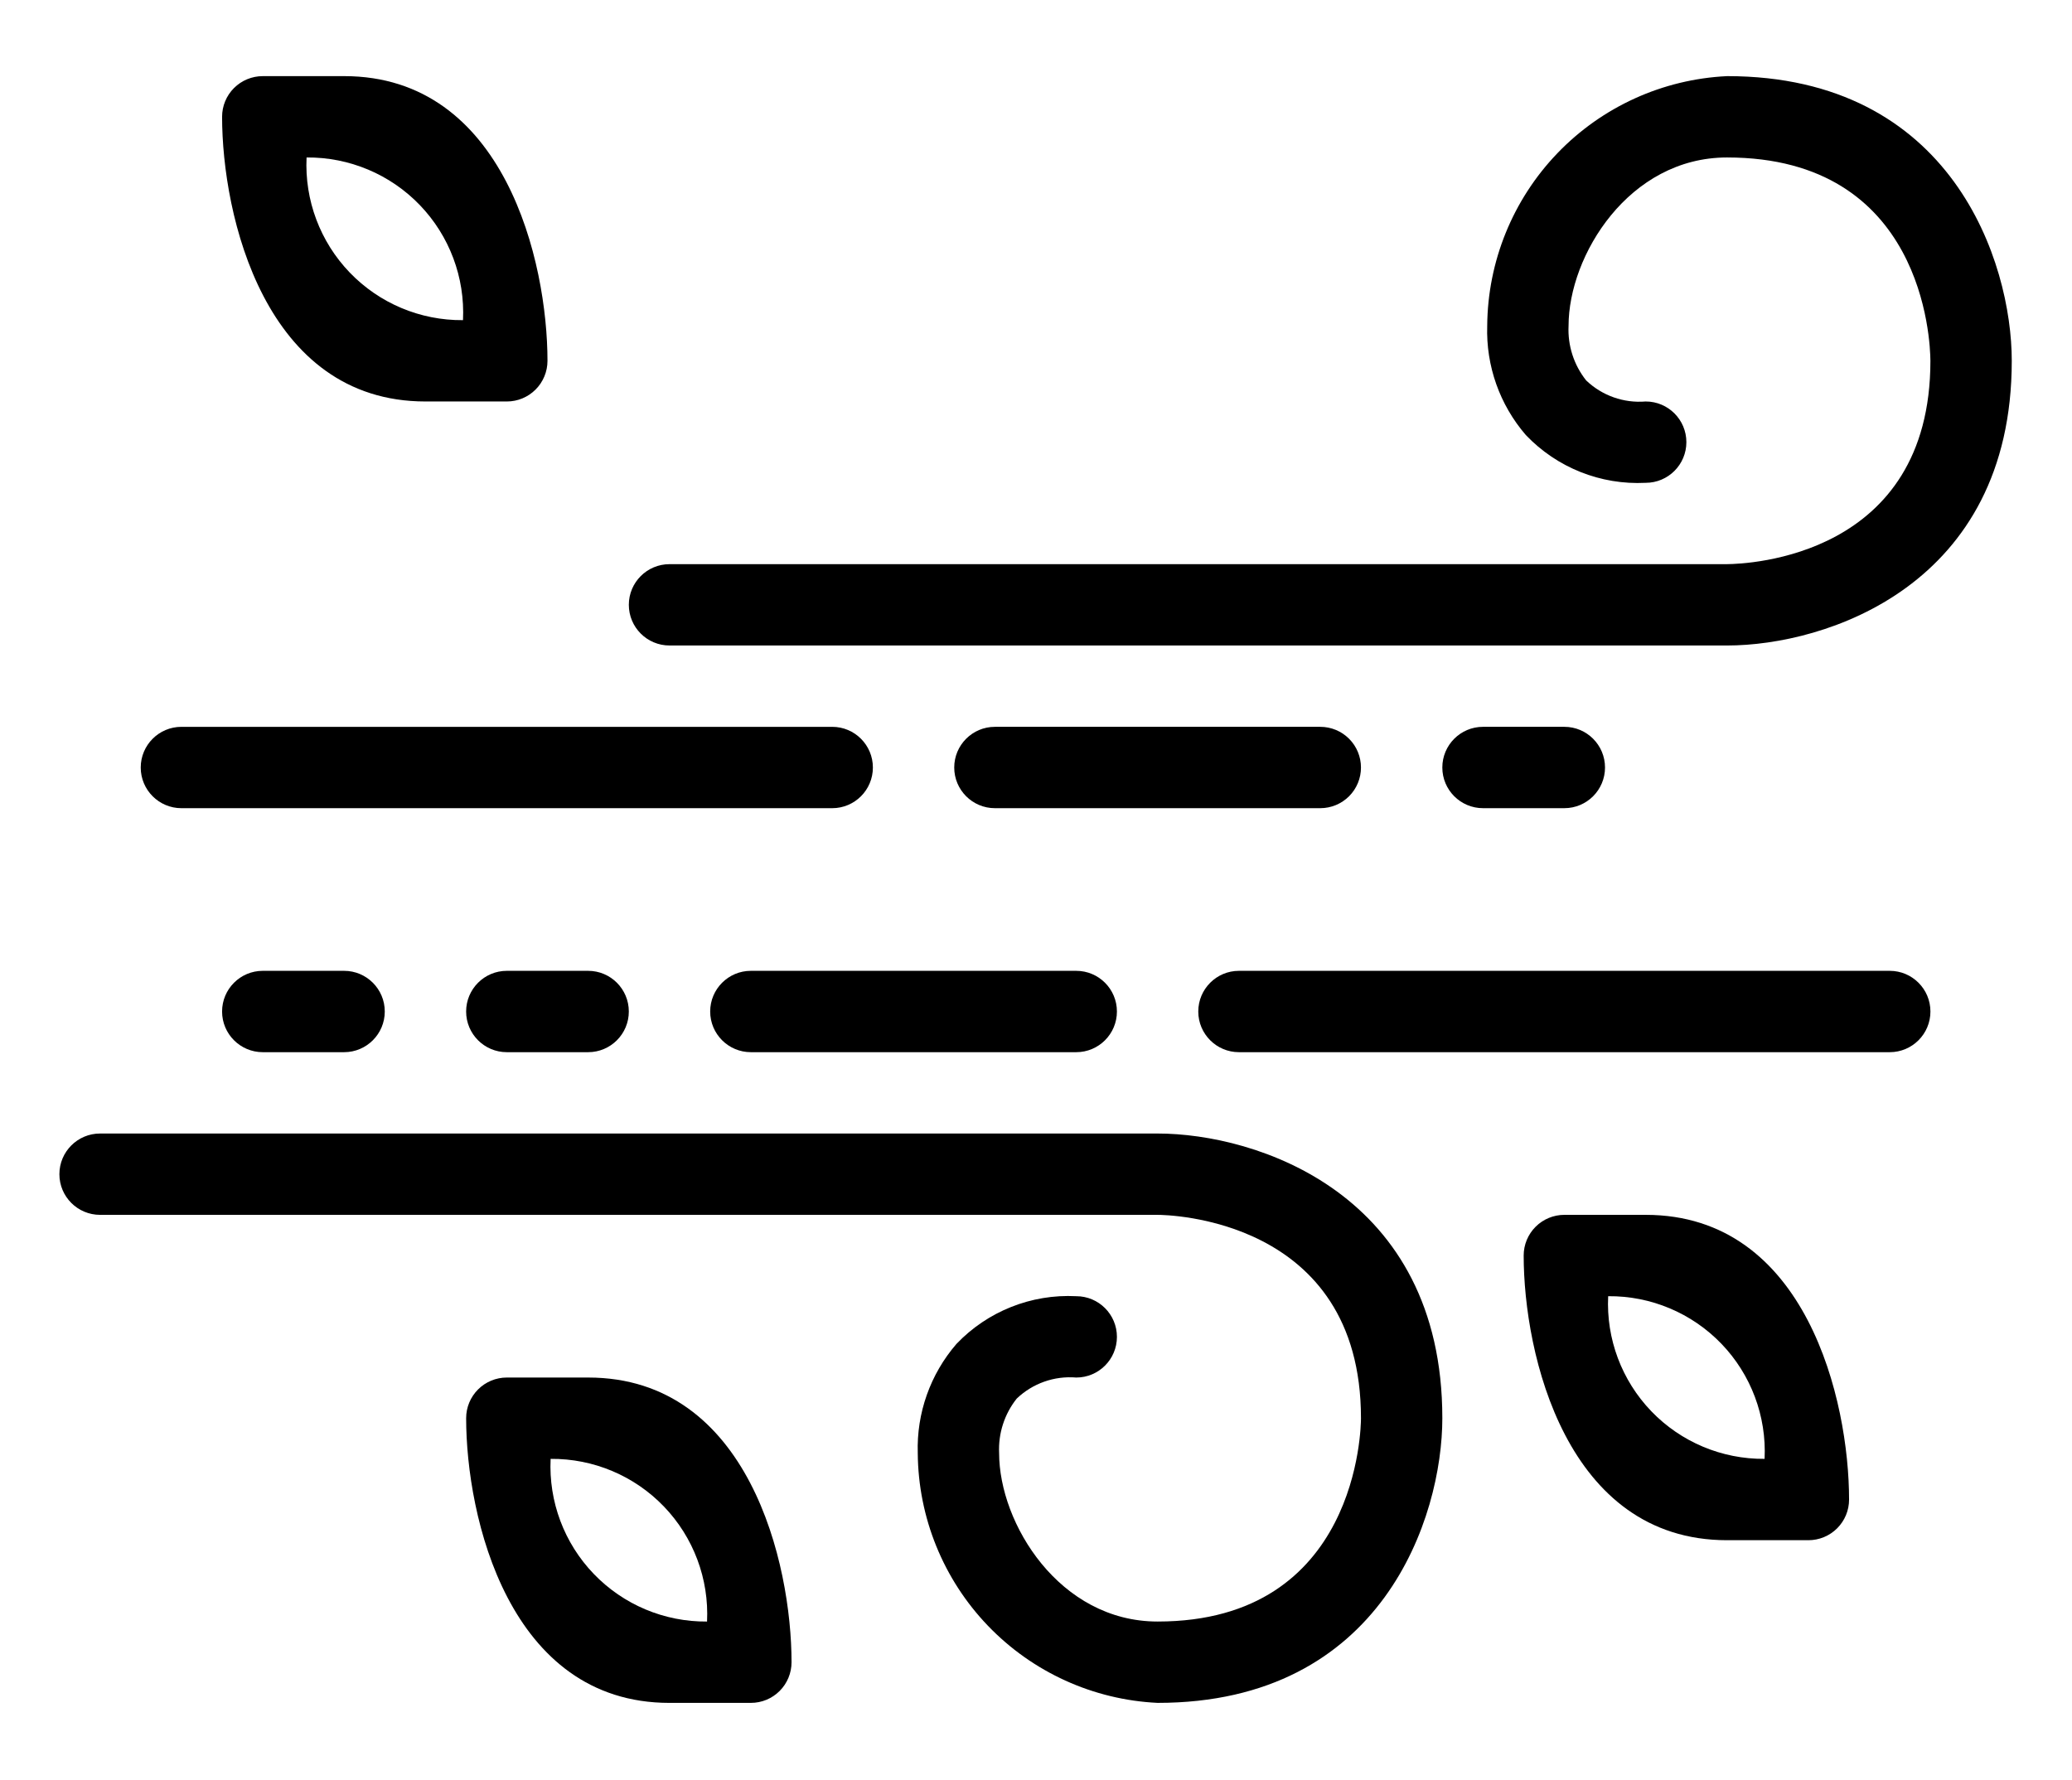 <?xml version="1.0" encoding="utf-8"?>
<svg viewBox="191.233 366.947 579.451 497.779" xmlns="http://www.w3.org/2000/svg">
  <defs>
    <symbol id="w" overflow="visible">
      <path d="m0.031 0h-0.016-0.016v-0.016-0.016h0.016 0.016-0.016v0.016 0.016h0.016v-0.016z"/>
    </symbol>
    <symbol id="e" overflow="visible">
      <path d="m0.016-0.016v0.016h-0.016v-0.031h0.016v0.016-0.016z"/>
    </symbol>
    <symbol id="b" overflow="visible">
      <path d="m0.031-0.016h-0.016v0.016c0.008 0 0.016-0.004 0.016-0.016v0.016h-0.016-0.016v-0.016l0.016-0.016v0.016h0.016z"/>
    </symbol>
    <symbol id="a" overflow="visible">
      <path d="m0.016-0.016v0.016-0.016zm0.016 0v0.016h-0.016-0.016v-0.016h0.016-0.016v-0.016h0.016v0.016h0.016z"/>
    </symbol>
    <symbol id="d" overflow="visible">
      <path d="m0.016-0.031v0.016 0.016h-0.016v-0.016-0.016z"/>
    </symbol>
    <symbol id="l" overflow="visible">
      <path d="m0.016-0.016v-0.016h0.016v0.031h-0.016-0.016v-0.016l0.016-0.016v0.016zm0 0.016v-0.016 0.016z"/>
    </symbol>
    <symbol id="k" overflow="visible">
      <path d="m0.016 0v-0.016 0.016zm0-0.016v-0.016c0.008 0 0.016 0.008 0.016 0.016v0.016h-0.016-0.016v-0.031h0.016z"/>
    </symbol>
    <symbol id="j" overflow="visible">
      <path d="m0-0.031h0.016v0.016-0.016h0.016l-0.016 0.031v0.016h-0.016v-0.016h0.016z"/>
    </symbol>
    <symbol id="i" overflow="visible">
      <path d="m0.016-0.031v0.016 0.016h0.016v-0.016c0-0.008-0.008-0.016-0.016-0.016zm0 0h0.016v0.016 0.016h-0.016-0.016v-0.016-0.016h0.016z"/>
    </symbol>
    <symbol id="v" overflow="visible">
      <path d="m0-0.031h0.016v0.031h-0.016z"/>
    </symbol>
    <symbol id="f" overflow="visible">
      <path d="m0.031-0.016v0.016h-0.016v-0.016 0.016h-0.016v-0.031h0.016v0.016-0.016c0.008 0 0.016 0.008 0.016 0.016z"/>
    </symbol>
    <symbol id="h" overflow="visible">
      <path d="m0-0.031h0.016 0.016v0.016h-0.016v0.016h-0.016zm0.016 0v0.016-0.016z"/>
    </symbol>
    <symbol id="g" overflow="visible">
      <path d="m0.031-0.031v0.016h-0.016c0.008 0 0.016 0.008 0.016 0.016h-0.016-0.016 0.016v-0.016h-0.016l0.016-0.016h0.016z"/>
    </symbol>
    <symbol id="c" overflow="visible">
      <path d="m0.016-0.016v0.016-0.016zm0-0.016v0.016h0.016c0 0.012-0.008 0.016-0.016 0.016h-0.016v-0.016l0.016-0.016z"/>
    </symbol>
    <symbol id="u" overflow="visible">
      <path d="m0-0.031h0.016v0.016-0.016h0.016l-0.016 0.031z"/>
    </symbol>
    <symbol id="t" overflow="visible">
      <path d="m0-0.031h0.016v0.016-0.016h0.016l-0.016 0.016 0.016 0.016h-0.016v-0.016 0.016h-0.016z"/>
    </symbol>
    <symbol id="s" overflow="visible">
      <path d="m0.016-0.031v0.031h-0.016v-0.031h0.016z"/>
    </symbol>
    <symbol id="r" overflow="visible">
      <path d="m0.031-0.016v-0.016c0.008 0 0.016 0.008 0.016 0.016v0.016h-0.016v-0.016 0.016h-0.016v-0.016 0.016h-0.016v-0.031h0.016v0.016-0.016 0.016h0.016z"/>
    </symbol>
    <symbol id="q" overflow="visible">
      <path d="m0.031-0.016v0.016h-0.016v-0.016 0.016h-0.016v-0.031h0.016v0.016-0.016c0.008 0 0.016 0.008 0.016 0.016z"/>
    </symbol>
    <symbol id="p" overflow="visible">
      <path d="m0-0.031h0.016l0.016 0.016v-0.016 0.031l-0.016-0.016v0.016h-0.016z"/>
    </symbol>
    <symbol id="o" overflow="visible">
      <path d="m0-0.016v-0.016h0.016v0.016 0.016-0.016-0.016h0.016v0.031h-0.016-0.016v-0.016z"/>
    </symbol>
    <symbol id="n" overflow="visible">
      <path d="m0-0.031h0.016v0.031h-0.016v0.016zm0 0h0.016z"/>
    </symbol>
    <symbol id="m" overflow="visible">
      <path d="m0.031-0.031v0.016h-0.016v0.016h0.016-0.016-0.016v-0.016l0.016-0.016h0.016z"/>
    </symbol>
    <symbol id="symbol-1" overflow="visible">
      <path d="m0.031 0h-0.016-0.016v-0.016-0.016h0.016 0.016-0.016v0.016 0.016h0.016v-0.016z"/>
    </symbol>
    <symbol id="symbol-2" overflow="visible">
      <path d="m0.016-0.016v0.016h-0.016v-0.031h0.016v0.016-0.016z"/>
    </symbol>
    <symbol id="symbol-3" overflow="visible">
      <path d="m0.031-0.016h-0.016v0.016c0.008 0 0.016-0.004 0.016-0.016v0.016h-0.016-0.016v-0.016l0.016-0.016v0.016h0.016z"/>
    </symbol>
    <symbol id="symbol-4" overflow="visible">
      <path d="m0.016-0.016v0.016-0.016zm0.016 0v0.016h-0.016-0.016v-0.016h0.016-0.016v-0.016h0.016v0.016h0.016z"/>
    </symbol>
    <symbol id="symbol-5" overflow="visible">
      <path d="m0.016-0.031v0.016 0.016h-0.016v-0.016-0.016z"/>
    </symbol>
    <symbol id="symbol-6" overflow="visible">
      <path d="m0.016-0.016v-0.016h0.016v0.031h-0.016-0.016v-0.016l0.016-0.016v0.016zm0 0.016v-0.016 0.016z"/>
    </symbol>
    <symbol id="symbol-7" overflow="visible">
      <path d="m0.016 0v-0.016 0.016zm0-0.016v-0.016c0.008 0 0.016 0.008 0.016 0.016v0.016h-0.016-0.016v-0.031h0.016z"/>
    </symbol>
    <symbol id="symbol-8" overflow="visible">
      <path d="m0-0.031h0.016v0.016-0.016h0.016l-0.016 0.031v0.016h-0.016v-0.016h0.016z"/>
    </symbol>
    <symbol id="symbol-9" overflow="visible">
      <path d="m0.016-0.031v0.016 0.016h0.016v-0.016c0-0.008-0.008-0.016-0.016-0.016zm0 0h0.016v0.016 0.016h-0.016-0.016v-0.016-0.016h0.016z"/>
    </symbol>
    <symbol id="symbol-10" overflow="visible">
      <path d="m0-0.031h0.016v0.031h-0.016z"/>
    </symbol>
    <symbol id="symbol-11" overflow="visible">
      <path d="m0.031-0.016v0.016h-0.016v-0.016 0.016h-0.016v-0.031h0.016v0.016-0.016c0.008 0 0.016 0.008 0.016 0.016z"/>
    </symbol>
    <symbol id="symbol-12" overflow="visible">
      <path d="m0-0.031h0.016 0.016v0.016h-0.016v0.016h-0.016zm0.016 0v0.016-0.016z"/>
    </symbol>
    <symbol id="symbol-13" overflow="visible">
      <path d="m0.031-0.031v0.016h-0.016c0.008 0 0.016 0.008 0.016 0.016h-0.016-0.016 0.016v-0.016h-0.016l0.016-0.016h0.016z"/>
    </symbol>
    <symbol id="symbol-14" overflow="visible">
      <path d="m0.016-0.016v0.016-0.016zm0-0.016v0.016h0.016c0 0.012-0.008 0.016-0.016 0.016h-0.016v-0.016l0.016-0.016z"/>
    </symbol>
    <symbol id="symbol-15" overflow="visible">
      <path d="m0-0.031h0.016v0.016-0.016h0.016l-0.016 0.031z"/>
    </symbol>
    <symbol id="symbol-16" overflow="visible">
      <path d="m0-0.031h0.016v0.016-0.016h0.016l-0.016 0.016 0.016 0.016h-0.016v-0.016 0.016h-0.016z"/>
    </symbol>
    <symbol id="symbol-17" overflow="visible">
      <path d="m0.016-0.031v0.031h-0.016v-0.031h0.016z"/>
    </symbol>
    <symbol id="symbol-18" overflow="visible">
      <path d="m0.031-0.016v-0.016c0.008 0 0.016 0.008 0.016 0.016v0.016h-0.016v-0.016 0.016h-0.016v-0.016 0.016h-0.016v-0.031h0.016v0.016-0.016 0.016h0.016z"/>
    </symbol>
    <symbol id="symbol-19" overflow="visible">
      <path d="m0.031-0.016v0.016h-0.016v-0.016 0.016h-0.016v-0.031h0.016v0.016-0.016c0.008 0 0.016 0.008 0.016 0.016z"/>
    </symbol>
    <symbol id="symbol-20" overflow="visible">
      <path d="m0-0.031h0.016l0.016 0.016v-0.016 0.031l-0.016-0.016v0.016h-0.016z"/>
    </symbol>
    <symbol id="symbol-21" overflow="visible">
      <path d="m0-0.016v-0.016h0.016v0.016 0.016-0.016-0.016h0.016v0.031h-0.016-0.016v-0.016z"/>
    </symbol>
    <symbol id="symbol-22" overflow="visible">
      <path d="m0-0.031h0.016v0.031h-0.016v0.016zm0 0h0.016z"/>
    </symbol>
    <symbol id="symbol-23" overflow="visible">
      <path d="m0.031-0.031v0.016h-0.016v0.016h0.016-0.016-0.016v-0.016l0.016-0.016h0.016z"/>
    </symbol>
    <symbol id="symbol-24" overflow="visible">
      <path d="m0.375-0.031c-0.023 0.012-0.043 0.023-0.062 0.031-0.023 0.008-0.043 0.016-0.062 0.016-0.062 0-0.117-0.02-0.156-0.062-0.043-0.039-0.062-0.094-0.062-0.156s0.02-0.113 0.062-0.156c0.039-0.039 0.094-0.062 0.156-0.062 0.02 0 0.039 0.008 0.062 0.016 0.02 0 0.039 0.008 0.062 0.016v0.094c-0.023-0.02-0.043-0.031-0.062-0.031-0.023-0.008-0.043-0.016-0.062-0.016-0.031 0-0.059 0.016-0.078 0.047-0.023 0.023-0.031 0.055-0.031 0.094 0 0.043 0.008 0.078 0.031 0.109 0.02 0.023 0.047 0.031 0.078 0.031 0.02 0 0.039-0.004 0.062-0.016 0.02-0.008 0.039-0.02 0.062-0.031z"/>
    </symbol>
    <symbol id="symbol-25" overflow="visible">
      <path d="m0.266-0.219c0-0.008-0.008-0.016-0.016-0.016h-0.016c-0.031 0-0.055 0.012-0.062 0.031-0.012 0.012-0.016 0.031-0.016 0.062v0.141h-0.109v-0.312h0.109v0.062c0.008-0.02 0.02-0.035 0.031-0.047 0.008-0.008 0.031-0.016 0.062-0.016h0.016z"/>
    </symbol>
    <symbol id="symbol-26" overflow="visible">
      <path d="m0.344-0.156v0.031h-0.219c0 0.023 0.004 0.039 0.016 0.047 0.02 0.012 0.039 0.016 0.062 0.016h0.062c0.031-0.008 0.055-0.02 0.078-0.031v0.078c-0.023 0-0.047 0.008-0.078 0.016-0.023 0.008-0.043 0.016-0.062 0.016-0.062 0-0.109-0.016-0.141-0.047-0.023-0.031-0.031-0.07-0.031-0.125 0-0.051 0.008-0.086 0.031-0.109 0.031-0.031 0.07-0.047 0.125-0.047 0.051 0 0.086 0.016 0.109 0.047 0.031 0.023 0.047 0.059 0.047 0.109zm-0.094-0.031c0-0.02-0.008-0.035-0.016-0.047-0.012-0.008-0.027-0.016-0.047-0.016-0.012 0-0.027 0.008-0.047 0.016-0.012 0.012-0.016 0.027-0.016 0.047z"/>
    </symbol>
    <symbol id="symbol-27" overflow="visible">
      <path d="m0.188-0.141c-0.023 0-0.039 0.008-0.047 0.016-0.012 0.012-0.016 0.023-0.016 0.031 0 0.012 0.004 0.023 0.016 0.031h0.031c0.02 0 0.035-0.004 0.047-0.016 0.008-0.008 0.016-0.023 0.016-0.047v-0.016zm0.141-0.031v0.172h-0.094v-0.047c-0.012 0.023-0.027 0.039-0.047 0.047-0.012 0.008-0.031 0.016-0.062 0.016-0.023 0-0.043-0.012-0.062-0.031-0.023-0.02-0.031-0.047-0.031-0.078 0-0.039 0.008-0.066 0.031-0.078 0.02-0.008 0.055-0.016 0.109-0.016h0.062v-0.016c0-0.02-0.008-0.031-0.016-0.031-0.012-0.008-0.031-0.016-0.062-0.016-0.023 0-0.043 0.008-0.062 0.016h-0.047v-0.062c0.02-0.008 0.039-0.016 0.062-0.016h0.062c0.062 0 0.102 0.012 0.125 0.031 0.02 0.023 0.031 0.059 0.031 0.109z"/>
    </symbol>
    <symbol id="symbol-28" overflow="visible">
      <path d="m0.156-0.391v0.078h0.094v0.078h-0.094v0.125 0.031c0.008 0.012 0.02 0.016 0.031 0.016h0.062v0.062h-0.078c-0.043 0-0.074-0.004-0.094-0.016-0.023-0.02-0.031-0.051-0.031-0.094v-0.125h-0.031v-0.078h0.031v-0.078z"/>
    </symbol>
    <symbol id="symbol-29" overflow="visible">
      <path d="m0.25-0.266v-0.156h0.094v0.422h-0.094v-0.047c-0.012 0.023-0.027 0.039-0.047 0.047-0.012 0.008-0.027 0.016-0.047 0.016-0.043 0-0.074-0.016-0.094-0.047-0.023-0.031-0.031-0.07-0.031-0.125 0-0.051 0.008-0.086 0.031-0.109 0.02-0.031 0.051-0.047 0.094-0.047 0.02 0 0.035 0.008 0.047 0.016 0.02 0.012 0.035 0.023 0.047 0.031zm-0.062 0.203c0.02 0 0.035-0.004 0.047-0.016 0.008-0.02 0.016-0.047 0.016-0.078 0-0.02-0.008-0.039-0.016-0.062-0.012-0.02-0.027-0.031-0.047-0.031-0.023 0-0.039 0.012-0.047 0.031-0.012 0.023-0.016 0.043-0.016 0.062 0 0.031 0.004 0.059 0.016 0.078 0.008 0.012 0.023 0.016 0.047 0.016z"/>
    </symbol>
    <symbol id="symbol-30" overflow="visible">
      <path d="m0.203-0.062c0.031 0 0.047-0.004 0.047-0.016 0.008-0.02 0.016-0.047 0.016-0.078 0-0.02-0.008-0.039-0.016-0.062 0-0.02-0.016-0.031-0.047-0.031-0.023 0-0.039 0.012-0.047 0.031v0.062 0.078c0.008 0.012 0.023 0.016 0.047 0.016zm-0.047-0.203c0.008-0.008 0.02-0.02 0.031-0.031 0.02-0.008 0.039-0.016 0.062-0.016 0.039 0 0.07 0.016 0.094 0.047 0.02 0.023 0.031 0.059 0.031 0.109 0 0.055-0.012 0.094-0.031 0.125-0.023 0.031-0.055 0.047-0.094 0.047-0.023 0-0.043-0.008-0.062-0.016-0.012-0.008-0.023-0.023-0.031-0.047v0.047h-0.109v-0.422h0.109z"/>
    </symbol>
    <symbol id="symbol-31" overflow="visible">
      <path d="m0.016-0.312h0.094l0.078 0.219 0.062-0.219h0.109l-0.125 0.344c-0.023 0.031-0.043 0.051-0.062 0.062-0.012 0.02-0.031 0.031-0.062 0.031h-0.062v-0.078h0.047 0.016c0.008 0 0.02-0.012 0.031-0.031z"/>
    </symbol>
    <symbol id="symbol-32" overflow="visible">
      <path d="m0.047-0.406h0.125l0.141 0.281v-0.281h0.109v0.406h-0.125l-0.141-0.281v0.281h-0.109z"/>
    </symbol>
    <symbol id="symbol-33" overflow="visible">
      <path d="m0.281-0.297v0.078c-0.023-0.008-0.043-0.016-0.062-0.016-0.023-0.008-0.039-0.016-0.047-0.016-0.023 0-0.039 0.008-0.047 0.016-0.012 0-0.016 0.008-0.016 0.016 0 0.012 0.004 0.023 0.016 0.031h0.047 0.016c0.039 0 0.07 0.012 0.094 0.031 0.02 0.012 0.031 0.031 0.031 0.062s-0.016 0.059-0.047 0.078c-0.023 0.02-0.055 0.031-0.094 0.031-0.031 0-0.059-0.008-0.078-0.016-0.023 0-0.043-0.004-0.062-0.016v-0.078c0.02 0.023 0.039 0.031 0.062 0.031h0.062 0.031c0.008 0 0.016-0.008 0.016-0.031 0-0.008-0.008-0.016-0.016-0.016 0 0-0.008-0.004-0.016-0.016h-0.016c-0.055 0-0.09-0.004-0.109-0.016-0.012-0.02-0.016-0.047-0.016-0.078s0.008-0.051 0.031-0.062c0.02-0.02 0.055-0.031 0.109-0.031h0.047c0.02 0 0.039 0.008 0.062 0.016z"/>
    </symbol>
    <symbol id="symbol-34" overflow="visible">
      <path d="m0.359-0.188v0.188h-0.109v-0.141-0.047-0.031c0-0.008-0.008-0.016-0.016-0.016h-0.031c-0.012 0-0.023 0.012-0.031 0.031-0.012 0.012-0.016 0.027-0.016 0.047v0.156h-0.109v-0.312h0.109v0.047c0.008-0.008 0.02-0.02 0.031-0.031 0.02-0.008 0.039-0.016 0.062-0.016 0.031 0 0.055 0.012 0.078 0.031 0.02 0.023 0.031 0.055 0.031 0.094z"/>
    </symbol>
    <symbol id="symbol-35" overflow="visible">
      <path d="m0.047-0.422h0.109v0.234l0.094-0.125h0.125l-0.156 0.141 0.172 0.172h-0.125l-0.109-0.125v0.125h-0.109z"/>
    </symbol>
    <symbol id="symbol-36" overflow="visible">
      <path d="m0.188-0.25c-0.023 0-0.039 0.012-0.047 0.031-0.012 0.012-0.016 0.031-0.016 0.062s0.004 0.059 0.016 0.078c0.008 0.012 0.023 0.016 0.047 0.016 0.031 0 0.051-0.004 0.062-0.016 0.008-0.02 0.016-0.047 0.016-0.078s-0.008-0.051-0.016-0.062c-0.012-0.02-0.031-0.031-0.062-0.031zm0-0.062c0.051 0 0.094 0.016 0.125 0.047 0.031 0.023 0.047 0.059 0.047 0.109 0 0.055-0.016 0.094-0.047 0.125s-0.074 0.047-0.125 0.047c-0.055 0-0.094-0.016-0.125-0.047-0.023-0.031-0.031-0.07-0.031-0.125 0-0.051 0.008-0.086 0.031-0.109 0.031-0.031 0.07-0.047 0.125-0.047z"/>
    </symbol>
    <symbol id="symbol-37" overflow="visible">
      <path d="m0.203-0.234h0.047c0.008-0.008 0.016-0.023 0.016-0.047 0-0.02-0.008-0.031-0.016-0.031-0.012-0.008-0.027-0.016-0.047-0.016h-0.047v0.094zm-0.047 0.078v0.156h-0.109v-0.406h0.156c0.051 0 0.094 0.012 0.125 0.031 0.031 0.023 0.047 0.047 0.047 0.078s-0.012 0.059-0.031 0.078c-0.012 0.012-0.031 0.023-0.062 0.031 0.02 0 0.035 0.008 0.047 0.016 0.008 0.012 0.02 0.031 0.031 0.062l0.062 0.109h-0.109l-0.047-0.109c-0.012-0.008-0.027-0.02-0.047-0.031-0.012-0.008-0.023-0.016-0.031-0.016z"/>
    </symbol>
    <symbol id="symbol-38" overflow="visible">
      <path d="m0.047-0.125v-0.188h0.094v0.031 0.078 0.031 0.062c0.008 0.012 0.016 0.016 0.016 0.016v0.031h0.031c0.02 0 0.035-0.004 0.047-0.016 0.008-0.02 0.016-0.047 0.016-0.078v-0.156h0.094v0.312h-0.094v-0.047c-0.012 0.023-0.027 0.039-0.047 0.047-0.012 0.008-0.027 0.016-0.047 0.016-0.043 0-0.074-0.012-0.094-0.031-0.012-0.031-0.016-0.066-0.016-0.109z"/>
    </symbol>
    <symbol id="symbol-39" overflow="visible">
      <path d="m0.047-0.422h0.109v0.422h-0.109z"/>
    </symbol>
    <symbol id="symbol-40" overflow="visible">
      <path d="m0.25-0.422v0.062h-0.062c-0.012 0-0.023 0.008-0.031 0.016v0.016 0.016h0.094v0.078h-0.094v0.234h-0.094v-0.234h-0.047v-0.078h0.047v-0.016c0-0.031 0.004-0.051 0.016-0.062 0.02-0.02 0.051-0.031 0.094-0.031z"/>
    </symbol>
    <symbol id="symbol-41" overflow="visible">
      <path d="m0.328-0.25c0.008-0.02 0.023-0.035 0.047-0.047 0.02-0.008 0.035-0.016 0.047-0.016 0.039 0 0.07 0.012 0.094 0.031 0.02 0.023 0.031 0.055 0.031 0.094v0.188h-0.109v-0.156-0.016c0-0.02-0.008-0.035-0.016-0.047 0-0.008-0.008-0.016-0.016-0.016-0.023 0-0.039 0.012-0.047 0.031-0.012 0.012-0.016 0.027-0.016 0.047v0.156h-0.094v-0.156c0-0.031-0.008-0.051-0.016-0.062 0-0.008-0.012-0.016-0.031-0.016-0.023 0-0.039 0.012-0.047 0.031v0.047 0.156h-0.109v-0.312h0.109v0.047c0.008-0.008 0.02-0.02 0.031-0.031 0.008-0.008 0.023-0.016 0.047-0.016 0.02 0 0.035 0.008 0.047 0.016 0.02 0.012 0.035 0.027 0.047 0.047z"/>
    </symbol>
    <symbol id="symbol-42" overflow="visible">
      <path d="m0.359-0.188v0.188h-0.109v-0.141-0.047-0.031c0-0.008-0.008-0.016-0.016-0.016h-0.031c-0.012 0-0.023 0.012-0.031 0.031-0.012 0.012-0.016 0.027-0.016 0.047v0.156h-0.109v-0.422h0.109v0.156c0.008-0.008 0.02-0.02 0.031-0.031 0.02-0.008 0.039-0.016 0.062-0.016 0.031 0 0.055 0.012 0.078 0.031 0.02 0.023 0.031 0.055 0.031 0.094z"/>
    </symbol>
    <symbol id="symbol-43" overflow="visible">
      <path d="m0.047-0.406h0.188c0.051 0 0.086 0.012 0.109 0.031 0.031 0.023 0.047 0.059 0.047 0.109 0 0.043-0.016 0.074-0.047 0.094-0.023 0.023-0.059 0.031-0.109 0.031h-0.078v0.141h-0.109zm0.109 0.078v0.109h0.062c0.02 0 0.035-0.004 0.047-0.016 0.008-0.008 0.016-0.02 0.016-0.031 0-0.031-0.008-0.047-0.016-0.047-0.012-0.008-0.027-0.016-0.047-0.016z"/>
    </symbol>
    <symbol id="symbol-44" overflow="visible">
      <path d="m0.047-0.312h0.109v0.297c0 0.039-0.012 0.07-0.031 0.094-0.023 0.031-0.055 0.047-0.094 0.047h-0.047v-0.078h0.016c0.02 0 0.031-0.008 0.031-0.016 0.008 0 0.016-0.016 0.016-0.047zm0-0.109h0.109v0.078h-0.109z"/>
    </symbol>
    <symbol id="symbol-45" overflow="visible">
      <path d="m0.297-0.297v0.078c-0.023-0.008-0.039-0.016-0.047-0.016-0.012-0.008-0.027-0.016-0.047-0.016-0.023 0-0.043 0.012-0.062 0.031-0.012 0.023-0.016 0.043-0.016 0.062 0 0.031 0.004 0.059 0.016 0.078 0.02 0.012 0.039 0.016 0.062 0.016h0.047c0.02-0.008 0.035-0.02 0.047-0.031v0.078c-0.023 0.012-0.039 0.016-0.047 0.016-0.012 0.008-0.027 0.016-0.047 0.016-0.062 0-0.109-0.016-0.141-0.047-0.023-0.031-0.031-0.07-0.031-0.125 0-0.051 0.008-0.086 0.031-0.109 0.031-0.031 0.078-0.047 0.141-0.047h0.047c0.008 0 0.023 0.008 0.047 0.016z"/>
    </symbol>
    <symbol id="symbol-46" overflow="visible">
      <path d="m1.875-0.109c-0.094 0.055-0.195 0.09-0.297 0.109-0.105 0.031-0.215 0.047-0.328 0.047-0.344 0-0.617-0.094-0.812-0.281-0.199-0.195-0.297-0.457-0.297-0.781 0-0.32 0.098-0.578 0.297-0.766 0.195-0.195 0.469-0.297 0.812-0.297 0.113 0 0.223 0.016 0.328 0.047 0.102 0.023 0.203 0.059 0.297 0.109v0.422c-0.094-0.07-0.195-0.117-0.297-0.141-0.094-0.031-0.195-0.047-0.297-0.047-0.188 0-0.336 0.062-0.438 0.188-0.105 0.117-0.156 0.277-0.156 0.484 0 0.211 0.051 0.375 0.156 0.5 0.102 0.117 0.25 0.172 0.438 0.172 0.102 0 0.203-0.016 0.297-0.047 0.102-0.031 0.203-0.078 0.297-0.141z"/>
    </symbol>
    <symbol id="symbol-47" overflow="visible">
      <path d="m1.375-1.109c-0.043-0.02-0.086-0.035-0.125-0.047-0.043-0.008-0.09-0.016-0.141-0.016-0.125 0-0.227 0.043-0.297 0.125-0.062 0.074-0.094 0.188-0.094 0.344v0.703h-0.484v-1.531h0.484v0.25c0.062-0.094 0.133-0.16 0.219-0.203 0.082-0.051 0.18-0.078 0.297-0.078h0.047 0.094z"/>
    </symbol>
    <symbol id="symbol-48" overflow="visible">
      <path d="m1.766-0.766v0.141h-1.141c0.008 0.117 0.047 0.203 0.109 0.266 0.07 0.055 0.176 0.078 0.312 0.078 0.094 0 0.191-0.016 0.297-0.047 0.113-0.031 0.227-0.078 0.344-0.141v0.375c-0.117 0.043-0.23 0.074-0.344 0.094-0.117 0.031-0.23 0.047-0.344 0.047-0.281 0-0.5-0.066-0.656-0.203-0.148-0.145-0.219-0.348-0.219-0.609 0-0.25 0.07-0.441 0.219-0.578 0.156-0.145 0.363-0.219 0.625-0.219 0.238 0 0.43 0.074 0.578 0.219 0.145 0.148 0.219 0.34 0.219 0.578zm-0.5-0.172c0-0.094-0.031-0.164-0.094-0.219-0.055-0.051-0.121-0.078-0.203-0.078-0.094 0-0.172 0.027-0.234 0.078-0.062 0.055-0.102 0.125-0.109 0.219z"/>
    </symbol>
    <symbol id="symbol-49" overflow="visible">
      <path d="m0.922-0.688c-0.105 0-0.184 0.023-0.234 0.062-0.055 0.031-0.078 0.078-0.078 0.141s0.02 0.117 0.062 0.156c0.039 0.031 0.098 0.047 0.172 0.047 0.094 0 0.172-0.031 0.234-0.094 0.062-0.07 0.094-0.156 0.094-0.25v-0.062zm0.75-0.188v0.875h-0.5v-0.234c-0.062 0.094-0.137 0.168-0.219 0.219-0.086 0.039-0.184 0.062-0.297 0.062-0.156 0-0.289-0.047-0.391-0.141-0.094-0.094-0.141-0.211-0.141-0.359 0-0.188 0.055-0.32 0.172-0.406 0.125-0.082 0.32-0.125 0.594-0.125h0.281v-0.031c0-0.082-0.031-0.141-0.094-0.172s-0.156-0.047-0.281-0.047c-0.105 0-0.203 0.012-0.297 0.031-0.086 0.023-0.168 0.055-0.25 0.094v-0.375c0.102-0.031 0.207-0.051 0.312-0.062 0.113-0.008 0.223-0.016 0.328-0.016 0.27 0 0.469 0.059 0.594 0.172 0.125 0.105 0.188 0.277 0.188 0.516z"/>
    </symbol>
    <symbol id="symbol-50" overflow="visible">
      <path d="m0.766-1.969v0.438h0.5v0.344h-0.5v0.656c0 0.074 0.016 0.125 0.047 0.156 0.031 0.023 0.086 0.031 0.172 0.031h0.25v0.344h-0.422c-0.199 0-0.34-0.035-0.422-0.109-0.074-0.082-0.109-0.223-0.109-0.422v-0.656h-0.25v-0.344h0.25v-0.438z"/>
    </symbol>
    <symbol id="symbol-51" overflow="visible">
      <path d="m1.281-1.312v-0.812h0.484v2.125h-0.484v-0.219c-0.074 0.086-0.152 0.152-0.234 0.203-0.074 0.039-0.168 0.062-0.281 0.062-0.188 0-0.344-0.07-0.469-0.219-0.117-0.156-0.172-0.352-0.172-0.594 0-0.227 0.055-0.414 0.172-0.562 0.125-0.156 0.281-0.234 0.469-0.234 0.113 0 0.207 0.023 0.281 0.062 0.082 0.043 0.16 0.105 0.234 0.188zm-0.328 1c0.102 0 0.18-0.035 0.234-0.109 0.062-0.082 0.094-0.195 0.094-0.344 0-0.145-0.031-0.254-0.094-0.328-0.055-0.082-0.133-0.125-0.234-0.125-0.105 0-0.188 0.043-0.25 0.125-0.055 0.074-0.078 0.184-0.078 0.328 0 0.148 0.023 0.262 0.078 0.344 0.062 0.074 0.145 0.109 0.25 0.109z"/>
    </symbol>
    <symbol id="symbol-52" overflow="visible">
      <path d="m1.047-0.312c0.102 0 0.18-0.035 0.234-0.109 0.062-0.082 0.094-0.195 0.094-0.344 0-0.145-0.031-0.254-0.094-0.328-0.055-0.082-0.133-0.125-0.234-0.125-0.105 0-0.188 0.043-0.25 0.125-0.055 0.074-0.078 0.184-0.078 0.328 0 0.148 0.023 0.262 0.078 0.344 0.062 0.074 0.145 0.109 0.25 0.109zm-0.328-1c0.07-0.082 0.148-0.145 0.234-0.188 0.082-0.039 0.176-0.062 0.281-0.062 0.188 0 0.336 0.078 0.453 0.234 0.125 0.148 0.188 0.336 0.188 0.562 0 0.242-0.062 0.438-0.188 0.594-0.117 0.148-0.266 0.219-0.453 0.219-0.105 0-0.199-0.023-0.281-0.062-0.086-0.051-0.164-0.117-0.234-0.203v0.219h-0.484v-2.125h0.484z"/>
    </symbol>
    <symbol id="symbol-53" overflow="visible">
      <path d="m0.031-1.531h0.484l0.422 1.047 0.344-1.047h0.484l-0.641 1.672c-0.062 0.176-0.137 0.297-0.219 0.359-0.086 0.07-0.199 0.109-0.344 0.109h-0.281v-0.328h0.156c0.082 0 0.141-0.016 0.172-0.047 0.039-0.023 0.07-0.07 0.094-0.141l0.016-0.031z"/>
    </symbol>
    <symbol id="symbol-54" overflow="visible">
      <path d="m0.25-2.031h0.531v2.031h-0.531z"/>
    </symbol>
    <symbol id="symbol-55" overflow="visible">
      <path d="m-0.031-2.031h0.578l0.469 0.719 0.453-0.719h0.578l-0.766 1.172v0.859h-0.531v-0.859z"/>
    </symbol>
    <symbol id="symbol-56" overflow="visible">
      <path d="m0.25-2.031h0.531v0.734l0.766-0.734h0.609l-0.984 0.953 1.078 1.078h-0.656l-0.812-0.797v0.797h-0.531z"/>
    </symbol>
    <symbol id="symbol-57" overflow="visible">
      <path d="m1.188-1.688c-0.156 0-0.281 0.059-0.375 0.172-0.086 0.117-0.125 0.281-0.125 0.5 0 0.211 0.039 0.375 0.125 0.5 0.094 0.117 0.219 0.172 0.375 0.172 0.164 0 0.289-0.055 0.375-0.172 0.082-0.125 0.125-0.289 0.125-0.5 0-0.219-0.043-0.383-0.125-0.5-0.086-0.113-0.211-0.172-0.375-0.172zm0-0.391c0.332 0 0.586 0.094 0.766 0.281 0.188 0.188 0.281 0.449 0.281 0.781 0 0.336-0.094 0.594-0.281 0.781-0.18 0.188-0.434 0.281-0.766 0.281-0.324 0-0.578-0.094-0.766-0.281s-0.281-0.445-0.281-0.781c0-0.332 0.094-0.594 0.281-0.781s0.441-0.281 0.766-0.281z"/>
    </symbol>
    <symbol id="symbol-58" overflow="visible">
      <path d="m0.25-2.031h0.594l0.734 1.391v-1.391h0.5v2.031h-0.578l-0.75-1.406v1.406h-0.5z"/>
    </symbol>
    <symbol id="symbol-59" overflow="visible">
      <path d="m1.234-2.125v0.328h-0.266c-0.062 0-0.109 0.012-0.141 0.031-0.031 0.023-0.047 0.062-0.047 0.125v0.109h0.422v0.344h-0.422v1.188h-0.484v-1.188h-0.25v-0.344h0.25v-0.109c0-0.164 0.047-0.285 0.141-0.359 0.094-0.082 0.238-0.125 0.438-0.125z"/>
    </symbol>
    <symbol id="symbol-60" overflow="visible">
      <path d="m0.969-1.219c-0.117 0-0.203 0.043-0.266 0.125-0.055 0.074-0.078 0.184-0.078 0.328 0 0.148 0.023 0.262 0.078 0.344 0.062 0.074 0.148 0.109 0.266 0.109 0.102 0 0.18-0.035 0.234-0.109 0.062-0.082 0.094-0.195 0.094-0.344 0-0.145-0.031-0.254-0.094-0.328-0.055-0.082-0.133-0.125-0.234-0.125zm0-0.344c0.258 0 0.461 0.074 0.609 0.219 0.145 0.137 0.219 0.328 0.219 0.578s-0.074 0.449-0.219 0.594c-0.148 0.148-0.352 0.219-0.609 0.219-0.273 0-0.48-0.07-0.625-0.219-0.148-0.145-0.219-0.344-0.219-0.594s0.07-0.441 0.219-0.578c0.145-0.145 0.352-0.219 0.625-0.219z"/>
    </symbol>
    <symbol id="symbol-61" overflow="visible">
      <path d="m1.656-1.281c0.062-0.094 0.133-0.16 0.219-0.203 0.082-0.051 0.176-0.078 0.281-0.078 0.176 0 0.305 0.059 0.391 0.172 0.094 0.105 0.141 0.258 0.141 0.453v0.938h-0.484v-0.797-0.031-0.062c0-0.102-0.016-0.18-0.047-0.234-0.031-0.051-0.086-0.078-0.156-0.078-0.094 0-0.168 0.043-0.219 0.125-0.043 0.074-0.07 0.184-0.078 0.328v0.75h-0.484v-0.797c0-0.164-0.016-0.273-0.047-0.328-0.031-0.051-0.086-0.078-0.156-0.078-0.094 0-0.168 0.043-0.219 0.125-0.055 0.074-0.078 0.184-0.078 0.328v0.75h-0.484v-1.531h0.484v0.219c0.062-0.082 0.129-0.145 0.203-0.188 0.082-0.039 0.172-0.062 0.266-0.062 0.102 0 0.195 0.027 0.281 0.078 0.082 0.055 0.145 0.121 0.188 0.203z"/>
    </symbol>
    <symbol id="symbol-62" overflow="visible">
      <path d="m1.766-0.938v0.938h-0.484v-0.703c0-0.133-0.008-0.227-0.016-0.281 0-0.051-0.012-0.086-0.031-0.109-0.012-0.031-0.039-0.055-0.078-0.078-0.031-0.02-0.07-0.031-0.109-0.031-0.094 0-0.172 0.043-0.234 0.125-0.062 0.074-0.094 0.184-0.094 0.328v0.75h-0.484v-2.125h0.484v0.812c0.07-0.082 0.148-0.145 0.234-0.188 0.082-0.039 0.176-0.062 0.281-0.062 0.176 0 0.305 0.059 0.391 0.172 0.094 0.105 0.141 0.258 0.141 0.453z"/>
    </symbol>
    <symbol id="symbol-63" overflow="visible">
      <path d="m0.219-0.594v-0.938h0.484v0.156 0.312 0.25 0.266c0.008 0.055 0.023 0.09 0.047 0.109 0.02 0.043 0.047 0.074 0.078 0.094 0.031 0.012 0.066 0.016 0.109 0.016 0.102 0 0.18-0.035 0.234-0.109 0.062-0.082 0.094-0.195 0.094-0.344v-0.75h0.484v1.531h-0.484v-0.219c-0.074 0.086-0.152 0.152-0.234 0.203-0.086 0.039-0.172 0.062-0.266 0.062-0.18 0-0.312-0.051-0.406-0.156-0.094-0.113-0.141-0.273-0.141-0.484z"/>
    </symbol>
    <symbol id="symbol-64" overflow="visible">
      <path d="m1.766-0.938v0.938h-0.484v-0.719c0-0.125-0.008-0.211-0.016-0.266 0-0.051-0.012-0.086-0.031-0.109-0.012-0.031-0.039-0.055-0.078-0.078-0.031-0.02-0.07-0.031-0.109-0.031-0.094 0-0.172 0.043-0.234 0.125-0.062 0.074-0.094 0.184-0.094 0.328v0.75h-0.484v-1.531h0.484v0.219c0.07-0.082 0.148-0.145 0.234-0.188 0.082-0.039 0.176-0.062 0.281-0.062 0.176 0 0.305 0.059 0.391 0.172 0.094 0.105 0.141 0.258 0.141 0.453z"/>
    </symbol>
    <symbol id="symbol-65" overflow="visible">
      <path d="m0.25-2.031h0.875c0.258 0 0.457 0.059 0.594 0.172 0.145 0.117 0.219 0.277 0.219 0.484 0 0.219-0.074 0.387-0.219 0.5-0.137 0.117-0.336 0.172-0.594 0.172h-0.344v0.703h-0.531zm0.531 0.375v0.562h0.297c0.094 0 0.164-0.02 0.219-0.062 0.062-0.051 0.094-0.125 0.094-0.219s-0.031-0.16-0.094-0.203c-0.055-0.051-0.125-0.078-0.219-0.078z"/>
    </symbol>
    <symbol id="symbol-66" overflow="visible">
      <path d="m0.234-1.531h0.484v1.5c0 0.207-0.055 0.363-0.156 0.469-0.094 0.113-0.23 0.172-0.406 0.172h-0.25v-0.328h0.078c0.094 0 0.156-0.023 0.188-0.062 0.039-0.043 0.062-0.125 0.062-0.25zm0-0.594h0.484v0.406h-0.484z"/>
    </symbol>
    <symbol id="symbol-67" overflow="visible">
      <path d="m1.469-1.484v0.406c-0.062-0.051-0.133-0.086-0.203-0.109-0.062-0.02-0.133-0.031-0.203-0.031-0.137 0-0.246 0.043-0.328 0.125-0.074 0.074-0.109 0.184-0.109 0.328 0 0.148 0.035 0.262 0.109 0.344 0.082 0.074 0.191 0.109 0.328 0.109 0.07 0 0.145-0.008 0.219-0.031 0.07-0.02 0.133-0.051 0.188-0.094v0.391c-0.074 0.031-0.152 0.051-0.234 0.062-0.074 0.02-0.152 0.031-0.234 0.031-0.273 0-0.484-0.07-0.641-0.219-0.156-0.145-0.234-0.344-0.234-0.594s0.078-0.441 0.234-0.578c0.156-0.145 0.367-0.219 0.641-0.219 0.082 0 0.16 0.008 0.234 0.016 0.082 0.012 0.16 0.031 0.234 0.062z"/>
    </symbol>
  </defs>
  <g transform="matrix(1, 0, 0, 1, -39.598, 111.192)">
    <g transform="matrix(1, 0, 0, 1, 83.268, -77.037)">
      <g transform="matrix(0.975, 0, 0, 0.975, 95.921, 308.587)" style="">
        <path d="m245 210h303.33c28.242 0 81.668-17.066 81.668-81.668 0-28.25-17.066-81.668-81.668-81.668v0.004c-18.453 0.879-35.867 8.797-48.664 22.121-12.793 13.328-19.996 31.051-20.125 49.523-0.371 11.461 3.586 22.641 11.082 31.316 8.914 9.359 21.469 14.367 34.375 13.703 6.441 0 11.668-5.223 11.668-11.664 0-6.445-5.227-11.668-11.668-11.668-6.297 0.523-12.516-1.676-17.078-6.043-3.523-4.43-5.316-9.992-5.047-15.645 0-20.172 17.293-48.312 45.457-48.312 56.281 0 58.289 52.402 58.332 58.332 0 56.277-52.398 58.289-58.332 58.332l-303.33 0.004c-6.441 0-11.668 5.223-11.668 11.664 0 6.445 5.227 11.668 11.668 11.668z"/>
        <path d="m385 350h-303.33c-6.445 0-11.668 5.223-11.668 11.668 0 6.441 5.223 11.664 11.668 11.664h303.33c2.383 0 58.332 0.66 58.332 58.332 0 2.383-0.66 58.332-58.332 58.332-28.164 0-45.457-28.141-45.457-48.312v0.004c-0.27-5.652 1.523-11.215 5.047-15.645 4.562-4.367 10.781-6.566 17.078-6.043 6.441 0 11.664-5.223 11.664-11.668 0-6.441-5.223-11.664-11.664-11.664-12.91-0.664-25.465 4.344-34.375 13.703-7.496 8.676-11.453 19.855-11.086 31.316 0.129 18.473 7.332 36.195 20.129 49.523 12.797 13.324 30.211 21.242 48.664 22.121 64.602 0 81.668-53.418 81.668-81.668 0-64.598-53.426-81.664-81.668-81.664z"/>
        <path d="m105 256.67h186.67c6.441 0 11.664-5.227 11.664-11.668s-5.223-11.668-11.664-11.668h-186.67c-6.441 0-11.668 5.227-11.668 11.668s5.227 11.668 11.668 11.668z"/>
        <path d="m595 303.33h-186.67c-6.441 0-11.664 5.227-11.664 11.668s5.223 11.668 11.664 11.668h186.67c6.441 0 11.668-5.227 11.668-11.668s-5.227-11.668-11.668-11.668z"/>
        <path d="m443.33 245c0.004-3.094-1.227-6.062-3.414-8.25s-5.156-3.418-8.25-3.418h-93.336c-6.441 0-11.664 5.227-11.664 11.668s5.223 11.668 11.664 11.668h93.336c3.094 0 6.062-1.23 8.25-3.418s3.418-5.156 3.414-8.25z"/>
        <path d="m268.33 303.33c-6.441 0-11.664 5.227-11.664 11.668s5.223 11.668 11.664 11.668h93.336c6.441 0 11.664-5.227 11.664-11.668s-5.223-11.668-11.664-11.668z"/>
        <path d="m478.33 233.33c-6.441 0-11.664 5.227-11.664 11.668s5.223 11.668 11.664 11.668h23.336c6.441 0 11.664-5.227 11.664-11.668s-5.223-11.668-11.664-11.668z"/>
        <path d="m198.33 303.33c-6.441 0-11.664 5.227-11.664 11.668s5.223 11.668 11.664 11.668h23.336c6.441 0 11.664-5.227 11.664-11.668s-5.223-11.668-11.664-11.668z"/>
        <path d="m128.33 303.33c-6.441 0-11.664 5.227-11.664 11.668s5.223 11.668 11.664 11.668h23.336c6.441 0 11.664-5.227 11.664-11.668s-5.223-11.668-11.664-11.668z"/>
        <path d="m175 140h23.332c3.098 0 6.062-1.227 8.25-3.418 2.191-2.188 3.418-5.152 3.418-8.25 0-28.25-12.191-81.668-58.332-81.668l-23.336 0.004c-3.094-0.004-6.062 1.227-8.25 3.414s-3.418 5.156-3.414 8.25c0 28.25 12.188 81.668 58.332 81.668zm10.766-23.332c-12.25 0.109-24-4.832-32.492-13.664-8.488-8.832-12.965-20.77-12.375-33.004 12.25-0.109 24.004 4.832 32.492 13.664 8.492 8.828 12.969 20.766 12.375 33.004z"/>
        <path d="m221.67 420h-23.336c-3.094 0-6.062 1.227-8.25 3.418-2.188 2.188-3.418 5.152-3.414 8.25 0 28.25 12.191 81.668 58.332 81.668h23.332v-0.004c3.098 0.004 6.062-1.227 8.25-3.414 2.191-2.188 3.418-5.156 3.418-8.25 0-28.25-12.191-81.668-58.332-81.668zm-10.766 23.332h-0.004c12.25-0.109 24.004 4.832 32.492 13.664 8.492 8.832 12.969 20.77 12.375 33.004-12.25 0.109-24-4.832-32.492-13.664-8.488-8.828-12.965-20.766-12.375-33.004z"/>
        <path d="m525 373.33h-23.332c-3.098 0-6.062 1.23-8.25 3.418-2.191 2.188-3.418 5.156-3.418 8.25 0 28.25 12.191 81.668 58.332 81.668h23.336c3.094 0 6.062-1.23 8.25-3.418s3.418-5.156 3.414-8.25c0-28.25-12.188-81.668-58.332-81.668zm-10.766 23.332v0.004c12.25-0.109 24 4.832 32.492 13.66 8.488 8.832 12.965 20.77 12.375 33.004-12.25 0.109-24.004-4.832-32.492-13.66-8.492-8.832-12.969-20.77-12.375-33.004z"/>
      </g>
    </g>
  </g>
</svg>